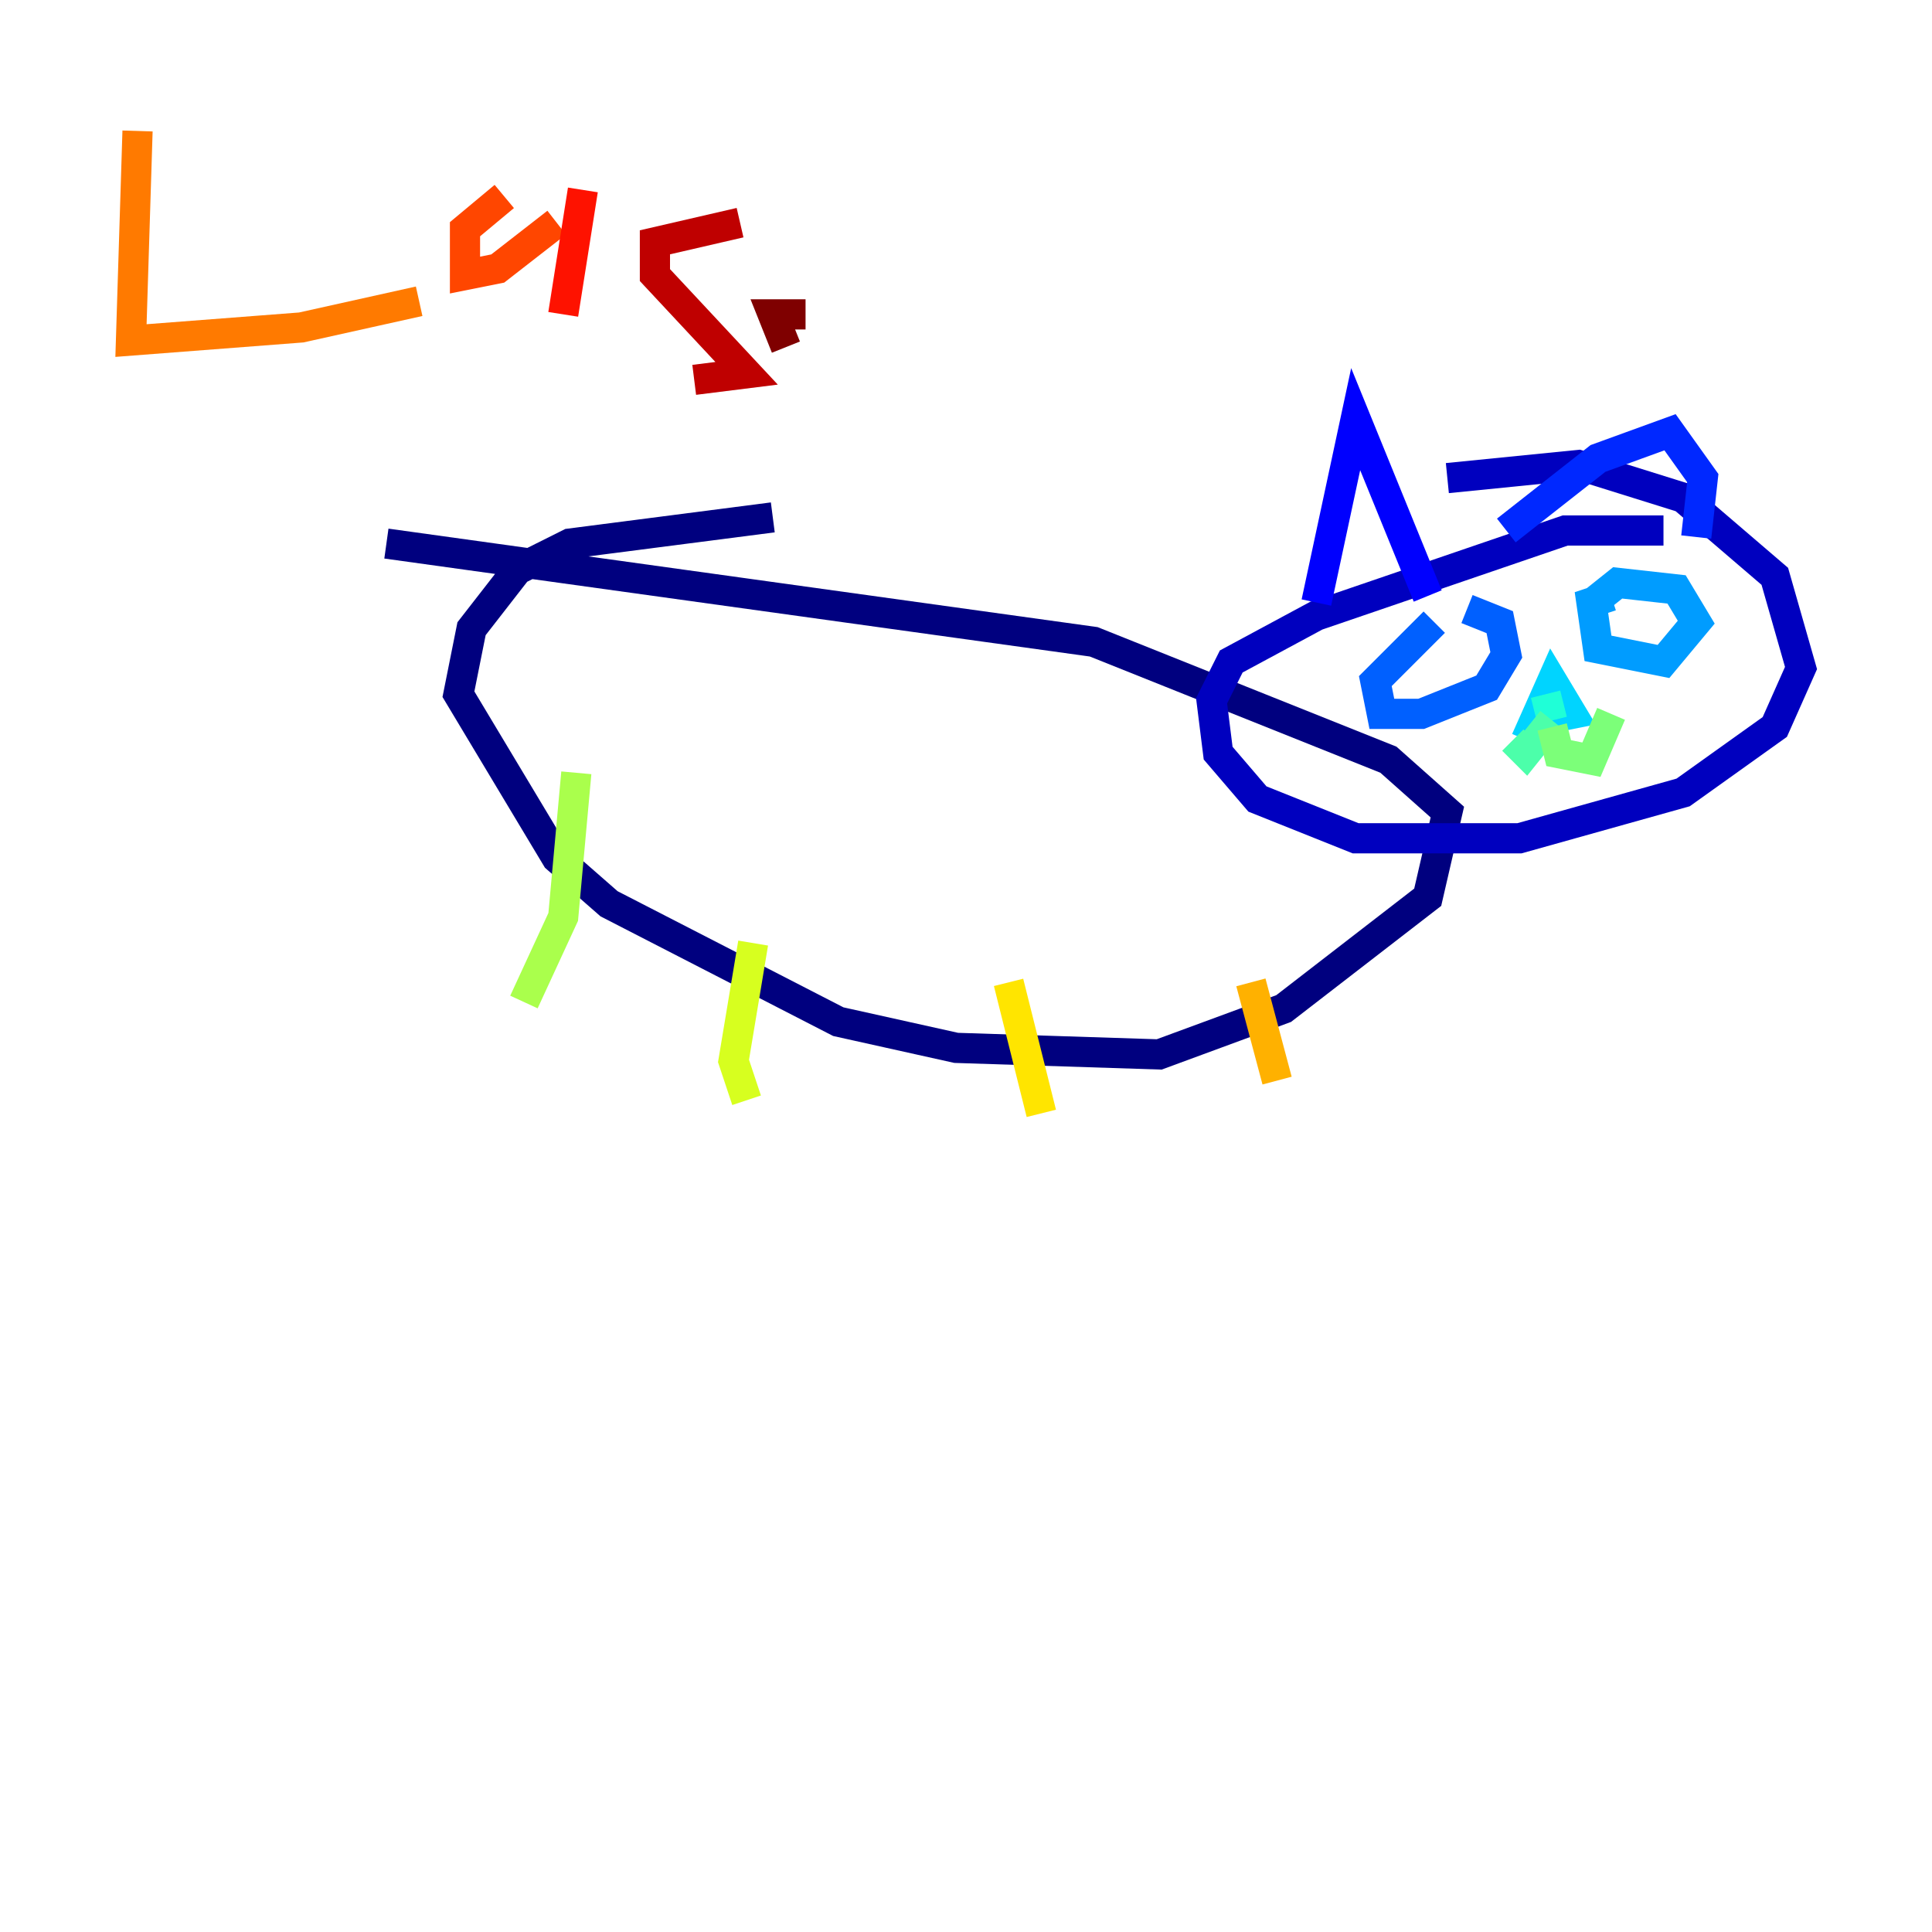 <?xml version="1.0" encoding="utf-8" ?>
<svg baseProfile="tiny" height="128" version="1.2" viewBox="0,0,128,128" width="128" xmlns="http://www.w3.org/2000/svg" xmlns:ev="http://www.w3.org/2001/xml-events" xmlns:xlink="http://www.w3.org/1999/xlink"><defs /><polyline fill="none" points="25.6,36.014 72.461,42.522 91.986,50.332 95.891,53.803 94.59,59.444 85.044,66.82 76.8,69.858 63.349,69.424 55.539,67.688 40.352,59.878 36.881,56.841 30.373,45.993 31.241,41.654 34.278,37.749 37.749,36.014 51.2,34.278" stroke="#00007f" stroke-width="2" /><polyline fill="none" points="110.21,35.146 103.702,35.146 87.214,40.786 81.573,43.824 80.271,46.427 80.705,49.898 83.308,52.936 89.817,55.539 100.664,55.539 111.512,52.502 117.586,48.163 119.322,44.258 117.586,38.183 111.512,32.976 104.57,30.807 95.891,31.675" stroke="#0000bf" stroke-width="2" /><polyline fill="none" points="87.214,39.919 89.817,27.77 94.59,39.485" stroke="#0000fe" stroke-width="2" /><polyline fill="none" points="99.797,35.146 105.871,30.373 110.644,28.637 112.814,31.675 112.38,35.58" stroke="#0028ff" stroke-width="2" /><polyline fill="none" points="95.024,41.22 91.119,45.125 91.552,47.295 94.156,47.295 98.495,45.559 99.797,43.39 99.363,41.22 97.193,40.352" stroke="#0060ff" stroke-width="2" /><polyline fill="none" points="106.739,39.485 105.437,39.919 105.871,42.956 110.21,43.824 112.38,41.22 111.078,39.051 107.173,38.617 105.003,40.352" stroke="#009cff" stroke-width="2" /><polyline fill="none" points="101.098,49.031 102.834,45.125 104.136,47.295 101.966,47.729" stroke="#00d4ff" stroke-width="2" /><polyline fill="none" points="102.4,45.993 102.834,47.729" stroke="#1fffd7" stroke-width="2" /><polyline fill="none" points="102.834,47.729 101.098,49.898 100.231,49.031" stroke="#4cffaa" stroke-width="2" /><polyline fill="none" points="102.834,48.163 103.268,49.898 105.437,50.332 106.739,47.295" stroke="#7cff79" stroke-width="2" /><polyline fill="none" points="38.183,51.2 37.315,60.746 34.712,66.386" stroke="#aaff4c" stroke-width="2" /><polyline fill="none" points="49.898,62.481 48.597,70.291 49.464,72.895" stroke="#d7ff1f" stroke-width="2" /><polyline fill="none" points="66.82,65.085 68.99,73.763" stroke="#ffe500" stroke-width="2" /><polyline fill="none" points="82.875,65.085 84.61,71.593" stroke="#ffb100" stroke-width="2" /><polyline fill="none" points="9.112,8.678 8.678,22.563 19.959,21.695 27.77,19.959" stroke="#ff7a00" stroke-width="2" /><polyline fill="none" points="33.41,13.017 30.807,15.186 30.807,18.224 32.976,17.79 36.881,14.752" stroke="#ff4600" stroke-width="2" /><polyline fill="none" points="38.617,12.583 37.315,20.827" stroke="#fe1200" stroke-width="2" /><polyline fill="none" points="49.031,14.752 43.39,16.054 43.39,18.224 49.464,24.732 45.993,25.166" stroke="#bf0000" stroke-width="2" /><polyline fill="none" points="53.37,20.827 51.2,20.827 52.068,22.997" stroke="#7f0000" stroke-width="2" /></svg>